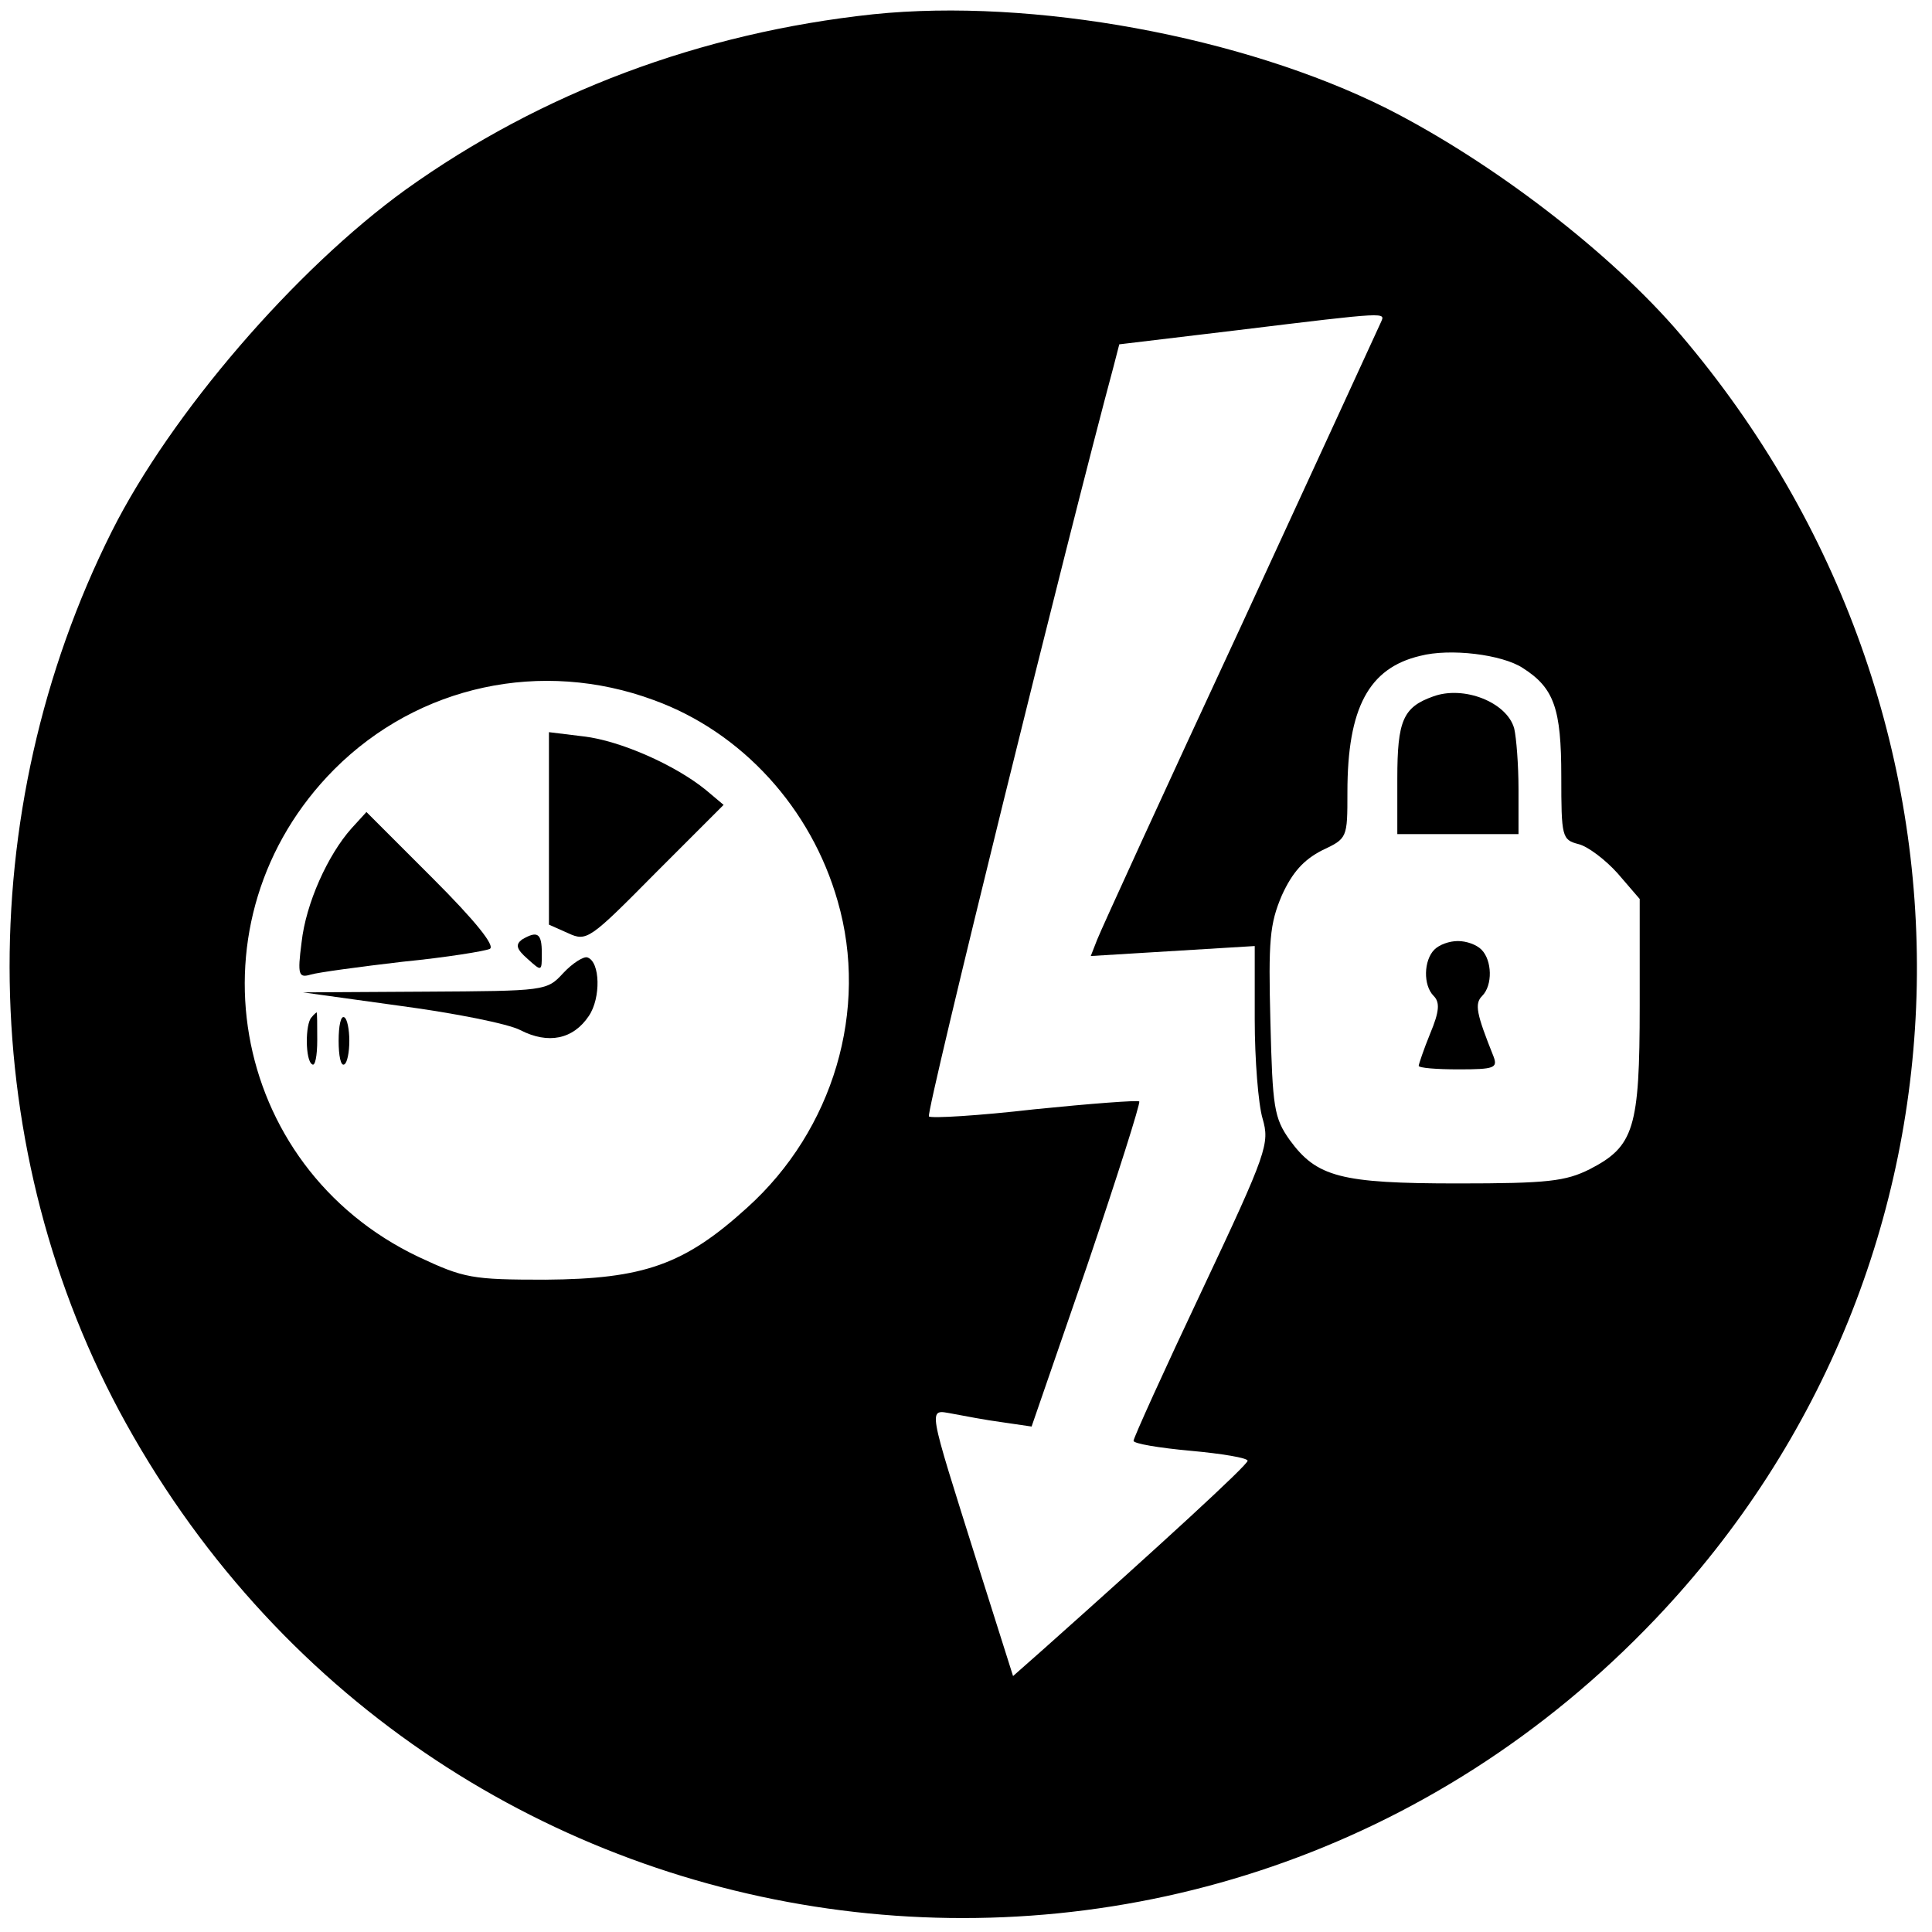 <?xml version="1.0" standalone="no"?>
<!DOCTYPE svg PUBLIC "-//W3C//DTD SVG 20010904//EN"
 "http://www.w3.org/TR/2001/REC-SVG-20010904/DTD/svg10.dtd">
<svg version="1.0" xmlns="http://www.w3.org/2000/svg"
 width="271pt" height="271pt" viewBox="0 0 271 271"
 preserveAspectRatio="xMidYMid meet">

<g transform="translate(0,271) scale(0.1,-0.1)"
fill="#000000" stroke="none">
<path d="M1225 2690 c-243 -26 -466 -110 -656 -246 -155 -112 -329 -314 -412
-479 -198 -395 -191 -872 20 -1252 442 -796 1518 -933 2145 -274 476 500 490
1268 35 1802 -98 115 -264 242 -412 317 -202 101 -497 155 -720 132z m712
-432 c-3 -7 -92 -200 -197 -428 -106 -228 -196 -425 -201 -438 l-9 -23 115 7
115 7 0 -103 c0 -56 5 -119 11 -139 10 -35 7 -46 -85 -241 -53 -112 -96 -207
-96 -211 0 -4 36 -10 80 -14 44 -4 80 -10 80 -14 0 -6 -121 -117 -286 -264
l-43 -38 -50 158 c-71 226 -70 216 -35 210 16 -3 47 -9 70 -12 l41 -6 78 226
c42 124 75 228 73 230 -2 2 -68 -3 -147 -11 -78 -9 -145 -13 -148 -10 -5 4
198 826 259 1052 l8 31 167 20 c213 26 206 25 200 11z m199 -485 c44 -28 54
-57 54 -152 0 -85 1 -89 24 -95 13 -3 38 -22 55 -41 l31 -36 0 -150 c0 -172
-8 -197 -70 -229 -34 -17 -59 -20 -185 -20 -165 0 -198 9 -236 61 -22 31 -24
46 -27 165 -3 115 -1 138 16 178 15 33 31 50 56 63 36 17 36 17 36 82 0 118
30 174 102 191 42 11 115 2 144 -17z m-1219 -45 c124 -45 221 -152 258 -282
44 -152 -6 -321 -127 -430 -88 -80 -145 -100 -283 -101 -103 0 -114 2 -178 32
-267 127 -327 474 -118 684 118 118 291 155 448 97z"/>
<path d="M2010 1733 c-42 -15 -50 -34 -50 -115 l0 -78 85 0 85 0 0 63 c0 34
-3 72 -6 85 -10 37 -71 61 -114 45z"/>
<path d="M2012 1378 c-15 -15 -16 -50 -1 -65 9 -9 8 -22 -5 -53 -9 -22 -16
-43 -16 -45 0 -3 25 -5 56 -5 50 0 55 2 49 18 -24 60 -27 74 -16 85 15 15 14
50 -1 65 -7 7 -21 12 -33 12 -12 0 -26 -5 -33 -12z"/>
<path d="M770 1548 l0 -135 27 -12 c26 -12 30 -9 122 84 l96 96 -25 21 c-43
35 -120 69 -171 75 l-49 6 0 -135z"/>
<path d="M493 1548 c-33 -37 -64 -105 -70 -160 -6 -46 -4 -50 13 -45 10 3 69
11 129 18 61 6 116 15 122 18 8 4 -20 39 -80 99 l-93 93 -21 -23z"/>
<path d="M732 1392 c-9 -7 -8 -13 8 -27 20 -18 20 -18 20 8 0 28 -6 32 -28 19z"/>
<path d="M790 1345 c-23 -25 -25 -25 -194 -26 l-171 -1 137 -19 c75 -10 151
-25 168 -34 39 -20 74 -13 96 20 17 25 16 76 -2 82 -5 2 -21 -8 -34 -22z"/>
<path d="M437 1283 c-9 -9 -9 -61 1 -66 4 -3 7 12 7 34 0 21 0 39 -1 39 0 0
-4 -3 -7 -7z"/>
<path d="M475 1250 c0 -21 3 -36 8 -33 4 2 7 17 7 33 0 16 -3 31 -7 33 -5 3
-8 -12 -8 -33z"/>
</g>
</svg>
